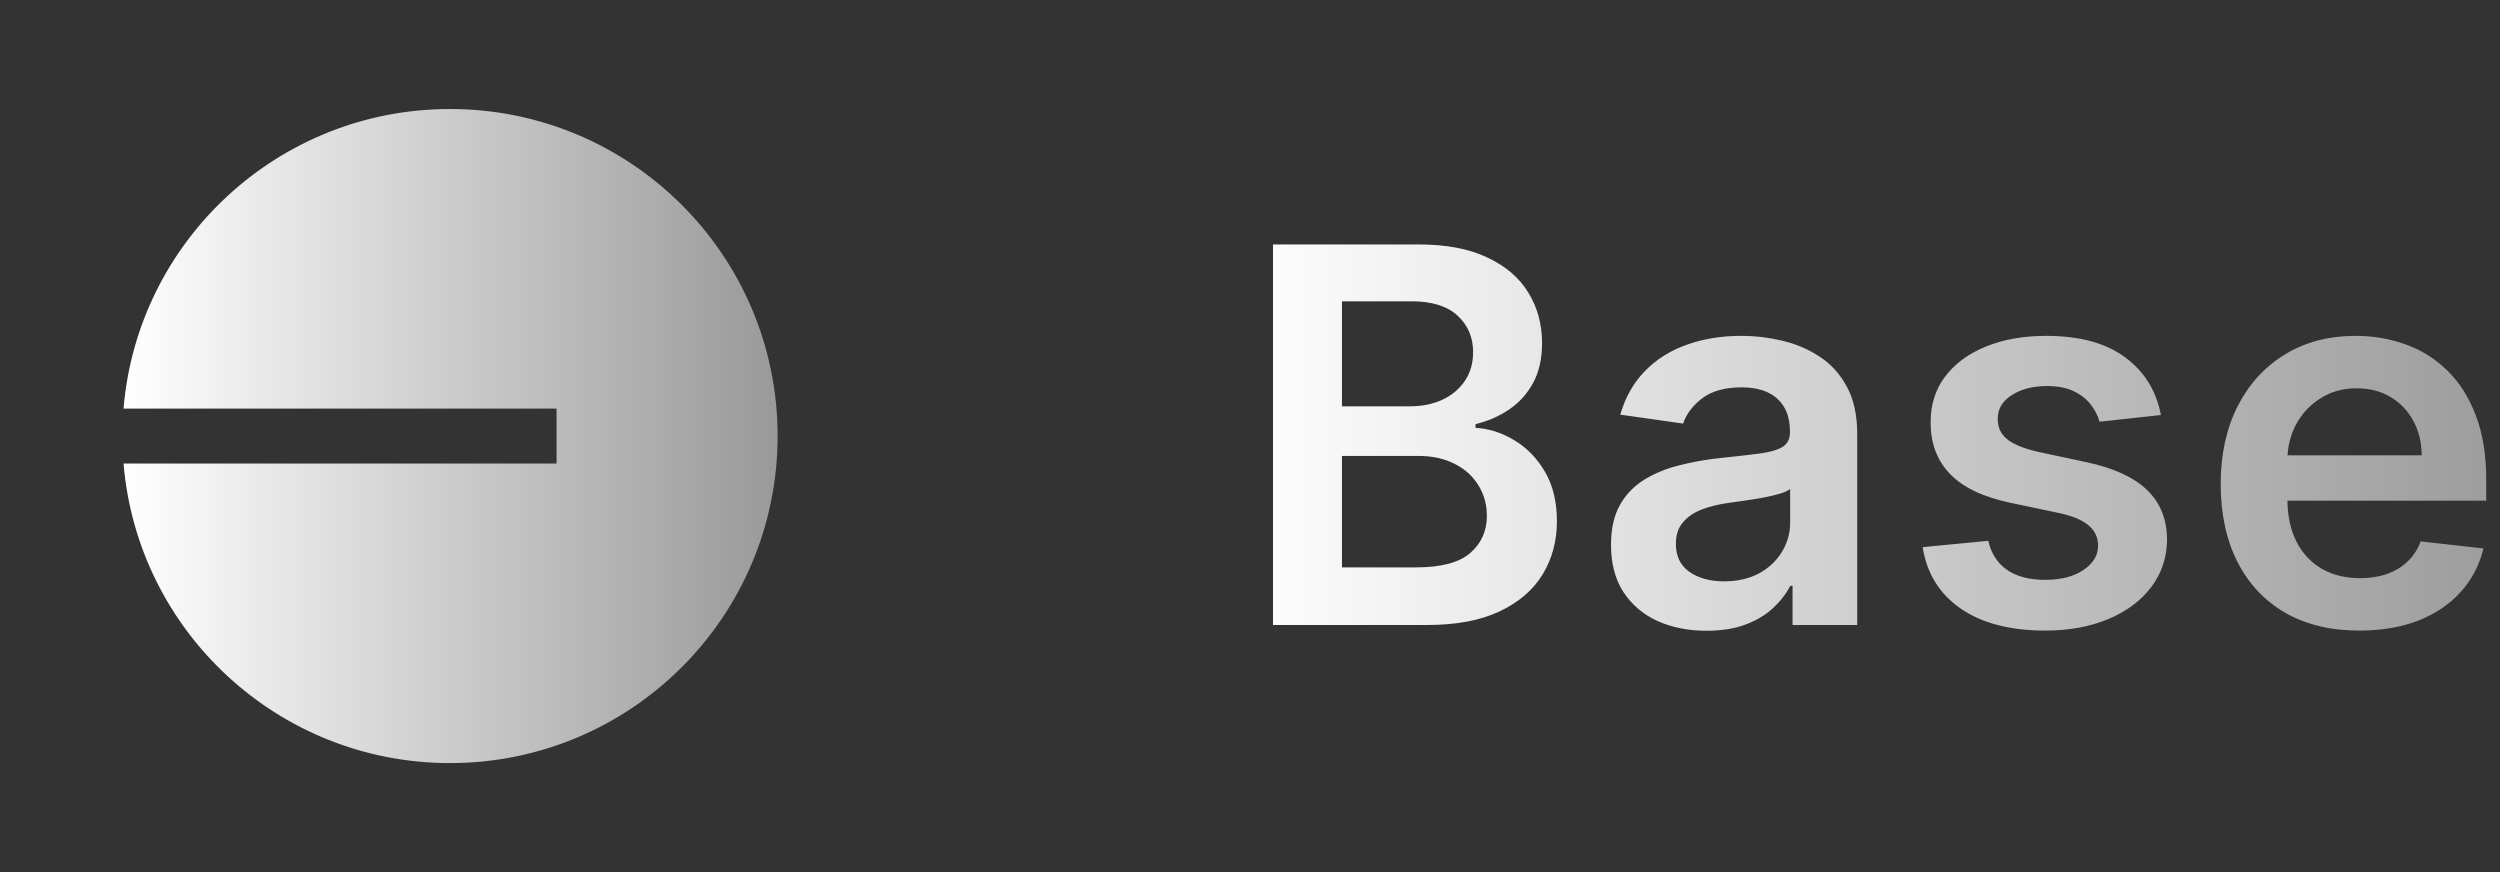 <svg width="86" height="30" viewBox="0 0 86 30" fill="none" xmlns="http://www.w3.org/2000/svg">
<rect x="0" y="0" width="86" height="30" fill="#333333" stroke="none"/>
<path d="M15.48 26.25C21.705 26.25 26.75 21.212 26.75 15C26.75 8.787 21.705 3.75 15.48 3.75C9.575 3.75 4.73 8.284 4.25 14.055H19.146V15.946H4.25C4.731 21.716 9.575 26.25 15.48 26.25Z" fill="url(#paint0_linear_869_777)"/>
<path d="M43.791 21.5V8.409H48.803C49.749 8.409 50.535 8.558 51.161 8.857C51.792 9.151 52.263 9.553 52.574 10.065C52.889 10.576 53.047 11.155 53.047 11.803C53.047 12.336 52.945 12.792 52.74 13.171C52.535 13.546 52.261 13.851 51.916 14.085C51.57 14.32 51.185 14.488 50.758 14.59V14.718C51.223 14.744 51.668 14.886 52.094 15.146C52.525 15.402 52.876 15.764 53.149 16.233C53.422 16.702 53.558 17.268 53.558 17.933C53.558 18.611 53.394 19.22 53.066 19.761C52.738 20.298 52.244 20.722 51.583 21.033C50.923 21.345 50.092 21.5 49.09 21.5H43.791ZM46.163 19.518H48.713C49.574 19.518 50.194 19.354 50.573 19.026C50.957 18.694 51.148 18.268 51.148 17.748C51.148 17.36 51.053 17.011 50.861 16.7C50.669 16.384 50.396 16.137 50.043 15.958C49.689 15.775 49.267 15.683 48.777 15.683H46.163V19.518ZM46.163 13.977H48.508C48.918 13.977 49.286 13.902 49.614 13.753C49.943 13.599 50.2 13.384 50.388 13.107C50.58 12.826 50.675 12.494 50.675 12.11C50.675 11.603 50.496 11.185 50.139 10.857C49.785 10.529 49.258 10.365 48.56 10.365H46.163V13.977ZM58.704 21.698C58.082 21.698 57.522 21.587 57.023 21.366C56.529 21.14 56.137 20.808 55.847 20.369C55.562 19.93 55.419 19.389 55.419 18.745C55.419 18.191 55.521 17.733 55.726 17.371C55.93 17.009 56.209 16.719 56.563 16.501C56.917 16.284 57.315 16.12 57.758 16.009C58.206 15.894 58.668 15.811 59.145 15.76C59.721 15.7 60.187 15.647 60.545 15.6C60.903 15.549 61.163 15.472 61.325 15.37C61.491 15.264 61.574 15.099 61.574 14.878V14.839C61.574 14.358 61.432 13.985 61.146 13.721C60.861 13.457 60.449 13.325 59.912 13.325C59.346 13.325 58.896 13.448 58.564 13.695C58.236 13.943 58.014 14.234 57.899 14.571L55.738 14.264C55.909 13.668 56.19 13.169 56.582 12.768C56.974 12.364 57.454 12.061 58.02 11.861C58.587 11.656 59.214 11.554 59.9 11.554C60.373 11.554 60.843 11.609 61.312 11.72C61.781 11.831 62.209 12.014 62.597 12.27C62.985 12.521 63.296 12.864 63.53 13.299C63.769 13.734 63.888 14.277 63.888 14.929V21.5H61.664V20.151H61.587C61.447 20.424 61.248 20.68 60.993 20.918C60.741 21.153 60.424 21.342 60.04 21.487C59.661 21.628 59.216 21.698 58.704 21.698ZM59.305 19.998C59.77 19.998 60.172 19.906 60.513 19.723C60.854 19.535 61.116 19.288 61.3 18.982C61.487 18.675 61.581 18.34 61.581 17.978V16.821C61.508 16.881 61.385 16.936 61.21 16.987C61.039 17.038 60.848 17.083 60.635 17.121C60.422 17.16 60.211 17.194 60.002 17.224C59.793 17.254 59.612 17.279 59.459 17.3C59.113 17.347 58.804 17.424 58.532 17.53C58.259 17.637 58.044 17.786 57.886 17.978C57.728 18.166 57.65 18.408 57.65 18.707C57.65 19.133 57.805 19.454 58.116 19.672C58.427 19.889 58.824 19.998 59.305 19.998ZM74.335 14.277L72.225 14.507C72.166 14.294 72.061 14.094 71.912 13.906C71.767 13.719 71.571 13.568 71.324 13.452C71.077 13.337 70.775 13.28 70.417 13.28C69.935 13.28 69.53 13.384 69.202 13.593C68.878 13.802 68.718 14.072 68.723 14.405C68.718 14.69 68.823 14.923 69.036 15.102C69.253 15.28 69.611 15.428 70.11 15.543L71.784 15.901C72.713 16.101 73.404 16.418 73.856 16.853C74.311 17.288 74.542 17.857 74.546 18.56C74.542 19.178 74.36 19.723 74.002 20.196C73.649 20.665 73.157 21.031 72.526 21.296C71.895 21.56 71.171 21.692 70.353 21.692C69.151 21.692 68.184 21.44 67.451 20.938C66.718 20.43 66.281 19.725 66.14 18.822L68.397 18.604C68.499 19.048 68.716 19.382 69.049 19.608C69.381 19.834 69.814 19.947 70.346 19.947C70.896 19.947 71.337 19.834 71.669 19.608C72.006 19.382 72.174 19.103 72.174 18.771C72.174 18.489 72.066 18.257 71.848 18.074C71.635 17.891 71.303 17.75 70.851 17.652L69.177 17.3C68.235 17.104 67.538 16.774 67.086 16.31C66.635 15.841 66.411 15.249 66.415 14.533C66.411 13.928 66.575 13.403 66.907 12.96C67.244 12.513 67.711 12.168 68.307 11.925C68.908 11.678 69.6 11.554 70.385 11.554C71.535 11.554 72.441 11.799 73.101 12.289C73.766 12.779 74.177 13.442 74.335 14.277ZM81.16 21.692C80.176 21.692 79.326 21.487 78.61 21.078C77.898 20.665 77.351 20.081 76.967 19.327C76.584 18.568 76.392 17.675 76.392 16.648C76.392 15.639 76.584 14.752 76.967 13.989C77.355 13.222 77.896 12.626 78.591 12.2C79.285 11.769 80.102 11.554 81.039 11.554C81.644 11.554 82.215 11.652 82.752 11.848C83.293 12.04 83.77 12.338 84.184 12.743C84.602 13.148 84.93 13.663 85.168 14.29C85.407 14.912 85.526 15.653 85.526 16.514V17.224H77.479V15.664H83.308C83.304 15.221 83.208 14.827 83.02 14.482C82.833 14.132 82.571 13.857 82.234 13.657C81.902 13.457 81.514 13.357 81.071 13.357C80.598 13.357 80.183 13.472 79.825 13.702C79.466 13.928 79.187 14.226 78.987 14.597C78.791 14.963 78.691 15.366 78.687 15.805V17.166C78.687 17.737 78.791 18.227 79 18.636C79.209 19.041 79.501 19.352 79.876 19.57C80.251 19.783 80.69 19.889 81.192 19.889C81.529 19.889 81.834 19.842 82.106 19.749C82.379 19.651 82.616 19.508 82.816 19.32C83.016 19.133 83.168 18.901 83.27 18.624L85.43 18.866C85.294 19.438 85.034 19.936 84.65 20.362C84.271 20.784 83.785 21.112 83.193 21.347C82.601 21.577 81.923 21.692 81.16 21.692Z" fill="url(#paint1_linear_869_777)"/>
<defs>
<linearGradient id="paint0_linear_869_777" x1="4.25" y1="15" x2="26.75" y2="15" gradientUnits="userSpaceOnUse">
<stop stop-color="white"/>
<stop offset="1" stop-color="#999999"/>
</linearGradient>
<linearGradient id="paint1_linear_869_777" x1="42.5" y1="15" x2="87.5" y2="15" gradientUnits="userSpaceOnUse">
<stop stop-color="white"/>
<stop offset="1" stop-color="#999999"/>
</linearGradient>
</defs>
</svg>
